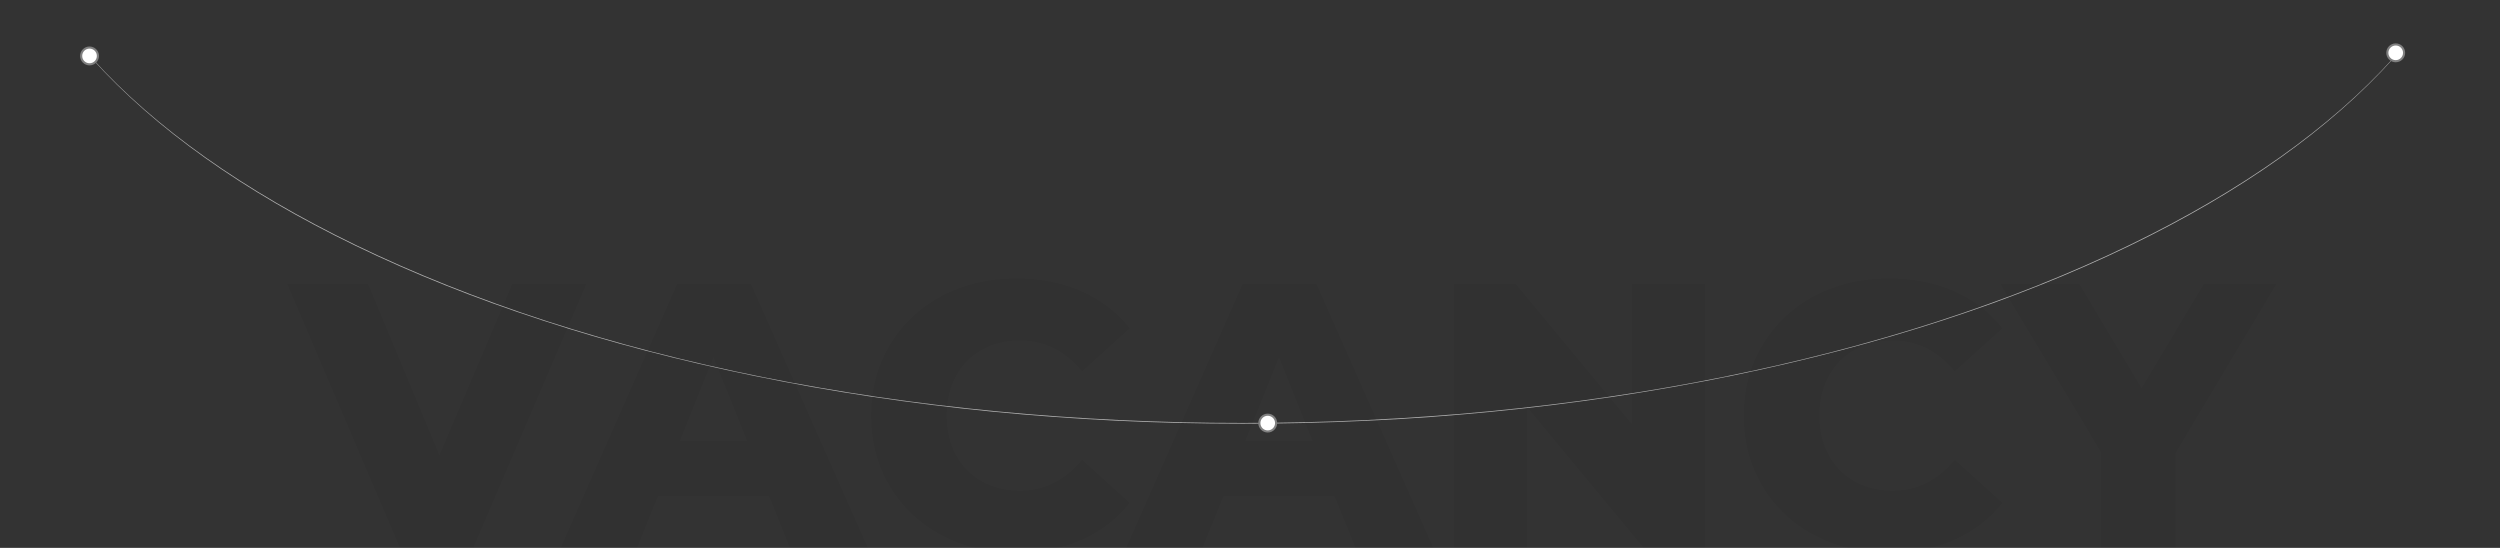<?xml version="1.0" encoding="utf-8"?>
<!-- Generator: Adobe Illustrator 23.0.1, SVG Export Plug-In . SVG Version: 6.00 Build 0)  -->
<svg version="1.1" id="Слой_1" xmlns="http://www.w3.org/2000/svg" xmlns:xlink="http://www.w3.org/1999/xlink" x="0px" y="0px"
	 viewBox="0 0 834.88 182.96" style="enable-background:new 0 0 834.88 182.96;" xml:space="preserve">
<rect x="0" y="0" width="834.88" height="182.96" fill="#333333" stroke="none"/>
<style type="text/css">
	.st0{display:none;}
	.st1{display:inline;}
	.st2{fill:#B3B3B3;}
	.st3{opacity:0.05;enable-background:new    ;}
	.st4{fill:#FFFFFF;stroke:#808080;stroke-width:0.709;stroke-miterlimit:10;}
</style>
<g class="st0">
	<path class="st1" d="M469.66,255.39v6.22c0,3.24-1.09,5.45-3.24,6.63c-2.15,1.17-5.71,1.77-10.67,1.77h-4.36v10.68h-7.88v-32.82
		h13.14c4.66,0,7.98,0.51,9.99,1.54C468.66,250.43,469.66,252.43,469.66,255.39z M462.03,261.37v-5.26c0-1.04-0.41-1.74-1.23-2.1
		c-0.8-0.36-2.31-0.53-4.5-0.53h-4.91v11.13h5.01c2.06,0,3.5-0.25,4.34-0.73C461.61,263.39,462.03,262.54,462.03,261.37z"/>
	<path class="st1" d="M514.57,280.7h-9.1l-8.59-12.91h-3.66v12.91h-7.88v-32.82h14.76c4.32,0,7.49,0.52,9.48,1.56
		c1.97,1.04,2.99,2.83,2.99,5.35v5.76c0,1.99-0.73,3.54-2.17,4.61c-1.42,1.08-3.2,1.76-5.33,2.03L514.57,280.7z M504.81,258.99
		v-2.33c0-1.21-0.36-2.04-1.1-2.49c-0.71-0.46-1.96-0.69-3.7-0.69h-6.79v9.1h6.79c1.85,0,3.11-0.25,3.79-0.73
		C504.47,261.36,504.81,260.41,504.81,258.99z"/>
	<path class="st1" d="M559.66,257.31v14.37c0,1.87-0.48,3.45-1.46,4.76c-0.98,1.32-2.29,2.29-3.95,2.95
		c-1.65,0.66-3.31,1.12-4.96,1.39c-1.65,0.28-3.38,0.41-5.25,0.41c-1.74,0-3.4-0.11-4.92-0.33c-1.53-0.21-3.16-0.63-4.91-1.24
		c-1.74-0.6-3.13-1.58-4.14-2.93c-1.03-1.35-1.55-3.01-1.55-5.01v-14.37c0-1.68,0.39-3.16,1.14-4.44c0.76-1.28,1.67-2.26,2.74-2.93
		c1.07-0.68,2.35-1.23,3.86-1.64c1.51-0.43,2.86-0.69,4.05-0.78c1.17-0.11,2.42-0.16,3.73-0.16c1.35,0,2.63,0.05,3.81,0.16
		c1.19,0.09,2.56,0.36,4.07,0.78c1.51,0.41,2.83,0.96,3.89,1.64c1.07,0.68,1.99,1.64,2.74,2.92
		C559.3,254.12,559.66,255.61,559.66,257.31z M551.76,271.68v-14.41c0-1.59-0.64-2.69-1.94-3.33c-1.3-0.65-3.2-0.97-5.72-0.97
		c-2.56,0-4.48,0.31-5.76,0.93c-1.28,0.63-1.92,1.76-1.92,3.37v14.41c0,0.85,0.21,1.55,0.66,2.11s1.07,0.95,1.88,1.18
		c0.84,0.24,1.64,0.41,2.38,0.48c0.76,0.09,1.69,0.14,2.81,0.14c1.1,0,2.05-0.05,2.81-0.14c0.75-0.07,1.53-0.24,2.33-0.48
		c0.82-0.23,1.42-0.62,1.85-1.18S551.76,272.53,551.76,271.68z"/>
	<path class="st1" d="M591.67,247.87v23.86c0,3.55-0.96,6.01-2.88,7.39s-4.71,2.07-8.4,2.07c-2.2,0-4.45-0.16-6.81-0.5v-5.78
		c2.47,0.45,4.57,0.68,6.2,0.68c2.67,0,3.98-1.21,3.98-3.61v-24.11L591.67,247.87L591.67,247.87z"/>
	<path class="st1" d="M634.31,280.7h-25.53v-32.82h25.03v5.6h-17.14v7.54h15.47v5.62h-15.47v8.44h17.64V280.7z"/>
	<path class="st1" d="M674.26,280.08c-3.72,0.74-7.25,1.11-10.61,1.11c-1.35,0-2.63-0.05-3.82-0.18c-1.19-0.12-2.52-0.37-4-0.76
		c-1.46-0.39-2.7-0.91-3.73-1.56c-1.03-0.67-1.9-1.59-2.61-2.78c-0.69-1.2-1.05-2.61-1.05-4.23v-14.41c0-6.61,5.07-9.91,15.22-9.91
		c2.49,0,5.96,0.37,10.42,1.12v5.91c-4.02-0.95-7.45-1.42-10.31-1.42c-1.16,0-2.1,0.04-2.81,0.11c-0.73,0.06-1.49,0.24-2.28,0.51
		c-0.8,0.27-1.39,0.7-1.78,1.28c-0.39,0.6-0.59,1.37-0.59,2.31v13.96c0,2.97,2.72,4.46,8.16,4.46c2.38,0,5.65-0.5,9.8-1.48
		L674.26,280.08L674.26,280.08z"/>
	<path class="st1" d="M714.97,253.48h-10.06v27.22h-7.88v-27.22H686.9v-5.6h28.07L714.97,253.48L714.97,253.48z"/>
	<path class="st1" d="M780.67,279.08c-1.69,0.6-3.84,1.1-6.44,1.51c-2.63,0.41-5.03,0.6-7.22,0.6c-1.81,0-3.47-0.07-4.94-0.23
		c-1.46-0.14-2.92-0.43-4.39-0.85c-1.48-0.42-2.68-0.98-3.68-1.63c-1-0.68-1.8-1.6-2.42-2.74c-0.6-1.14-0.91-2.49-0.91-4.05v-13.65
		c0-1.72,0.36-3.24,1.07-4.55c0.71-1.32,1.6-2.35,2.68-3.08c1.07-0.75,2.38-1.37,3.89-1.85c1.51-0.49,2.97-0.81,4.37-0.96
		c1.4-0.16,2.88-0.23,4.43-0.23c4.64,0,9.1,0.36,13.34,1.07v5.96c-4-0.95-8.45-1.42-13.34-1.42c-5.71,0-8.55,1.66-8.55,4.97v13.19
		c0,1.69,0.8,2.84,2.4,3.5c1.6,0.62,3.88,0.96,6.85,0.96c1.67,0,3.43-0.27,5.32-0.76v-7.65h-5.37v-5.16h12.91L780.67,279.08
		L780.67,279.08z"/>
	<path class="st1" d="M826.39,280.7h-9.12l-8.59-12.91h-3.64v12.91h-7.89v-32.82h14.78c4.3,0,7.47,0.52,9.46,1.56
		c1.97,1.04,2.97,2.83,2.97,5.35v5.76c0,1.99-0.71,3.54-2.15,4.61c-1.42,1.08-3.2,1.76-5.33,2.03L826.39,280.7z M816.62,258.99
		v-2.33c0-1.21-0.36-2.04-1.08-2.49c-0.73-0.46-1.97-0.69-3.72-0.69h-6.77v9.1h6.77c1.85,0,3.11-0.25,3.79-0.73
		C816.28,261.36,816.62,260.41,816.62,258.99z"/>
	<path class="st1" d="M871.51,257.31v14.37c0,1.87-0.5,3.45-1.48,4.76c-0.98,1.32-2.29,2.29-3.95,2.95
		c-1.65,0.66-3.29,1.12-4.94,1.39c-1.65,0.28-3.41,0.41-5.26,0.41c-1.76,0-3.4-0.11-4.92-0.33c-1.55-0.21-3.18-0.63-4.91-1.24
		c-1.74-0.6-3.13-1.58-4.16-2.93c-1.03-1.35-1.53-3.01-1.53-5.01v-14.37c0-1.68,0.37-3.16,1.14-4.44c0.75-1.28,1.65-2.26,2.72-2.93
		c1.05-0.68,2.35-1.23,3.88-1.64c1.51-0.43,2.86-0.69,4.04-0.78c1.19-0.11,2.44-0.16,3.75-0.16c1.35,0,2.61,0.05,3.82,0.16
		c1.19,0.09,2.56,0.36,4.07,0.78c1.51,0.41,2.81,0.96,3.89,1.64c1.07,0.68,1.99,1.64,2.72,2.92
		C871.14,254.12,871.51,255.61,871.51,257.31z M863.62,271.68v-14.41c0-1.59-0.64-2.69-1.96-3.33c-1.3-0.65-3.2-0.97-5.73-0.97
		c-2.56,0-4.5,0.31-5.76,0.93c-1.3,0.63-1.94,1.76-1.94,3.37v14.41c0,0.85,0.23,1.55,0.66,2.11c0.44,0.56,1.07,0.95,1.9,1.18
		c0.82,0.24,1.62,0.41,2.38,0.48c0.75,0.09,1.69,0.14,2.79,0.14c1.12,0,2.06-0.05,2.81-0.14c0.76-0.07,1.55-0.24,2.36-0.48
		c0.8-0.23,1.42-0.62,1.85-1.18C863.4,273.23,863.62,272.53,863.62,271.68z"/>
	<path class="st1" d="M916.35,247.87v23.81c0,6.35-4.75,9.51-14.26,9.51c-9.46,0-14.19-3.17-14.19-9.51v-23.81h7.88v23.81
		c0,1.49,0.48,2.51,1.48,3.07c0.96,0.56,2.63,0.84,4.94,0.84s3.91-0.28,4.85-0.84s1.42-1.57,1.42-3.07v-23.81H916.35z"/>
	<path class="st1" d="M959.59,255.39v6.22c0,3.24-1.09,5.45-3.24,6.63c-2.15,1.17-5.71,1.77-10.67,1.77h-4.34v10.68h-7.89v-32.82
		h13.16c4.64,0,7.97,0.51,9.97,1.54C958.59,250.43,959.59,252.43,959.59,255.39z M951.96,261.37v-5.26c0-1.04-0.41-1.74-1.21-2.1
		c-0.82-0.36-2.31-0.53-4.5-0.53h-4.91v11.13h5c2.06,0,3.5-0.25,4.36-0.73C951.53,263.39,951.96,262.54,951.96,261.37z"/>
</g>
<g>
	<path class="st2" d="M798.97,19.68C778.3,42.56,748.76,63.6,711.2,81.8c-79.12,38.33-184.32,59.44-296.22,59.44
		s-217.1-21.11-296.22-59.44C81.2,63.6,51.66,42.56,30.99,19.68h-0.18c21.01,23.3,50.52,44.27,87.84,62.35
		c38.49,18.65,83.31,33.29,133.21,43.51c51.67,10.59,106.55,15.96,163.12,15.96s111.45-5.37,163.12-15.96
		c49.9-10.23,94.72-24.87,133.21-43.51c37.32-18.08,66.83-39.05,87.84-62.35H798.97z"/>
</g>
<g class="st3">
	<path d="M195.78,94.79l-37.72,88.01h-24.52L95.95,94.79h26.91l23.89,57.33l24.39-57.33H195.78z"/>
	<path d="M256.89,165.7h-37.22l-6.92,17.1h-25.4l38.85-88.01h24.52l38.98,88.01h-25.9L256.89,165.7z M249.59,147.35l-11.32-28.16
		l-11.32,28.16H249.59z"/>
	<path d="M314.54,178.72c-7.34-3.9-13.1-9.32-17.29-16.28c-4.19-6.96-6.29-14.84-6.29-23.64c0-8.8,2.09-16.68,6.29-23.64
		c4.19-6.96,9.95-12.38,17.29-16.28c7.33-3.9,15.61-5.85,24.83-5.85c8.05,0,15.3,1.43,21.75,4.27c6.45,2.85,11.82,6.96,16.09,12.32
		l-15.84,14.33c-5.7-6.87-12.62-10.31-20.75-10.31c-4.78,0-9.03,1.05-12.76,3.14c-3.73,2.1-6.62,5.05-8.68,8.86
		c-2.06,3.82-3.08,8.19-3.08,13.14c0,4.95,1.03,9.33,3.08,13.14c2.05,3.82,4.94,6.77,8.68,8.86c3.73,2.1,7.98,3.14,12.76,3.14
		c8.13,0,15.04-3.44,20.75-10.31l15.84,14.33c-4.27,5.37-9.64,9.47-16.09,12.32c-6.46,2.85-13.71,4.27-21.75,4.27
		C330.15,184.56,321.87,182.61,314.54,178.72z"/>
	<path d="M445.74,165.7h-37.22l-6.92,17.1h-25.4l38.85-88.01h24.52l38.98,88.01h-25.9L445.74,165.7z M438.44,147.35l-11.32-28.16
		l-11.32,28.16H438.44z"/>
	<path d="M569.33,94.79v88.01h-20.49l-38.85-46.9v46.9h-24.39V94.79h20.49l38.85,46.9v-46.9H569.33z"/>
	<path d="M605.98,178.72c-7.34-3.9-13.1-9.32-17.29-16.28c-4.19-6.96-6.29-14.84-6.29-23.64c0-8.8,2.09-16.68,6.29-23.64
		c4.19-6.96,9.95-12.38,17.29-16.28c7.33-3.9,15.61-5.85,24.83-5.85c8.05,0,15.3,1.43,21.75,4.27c6.45,2.85,11.82,6.96,16.09,12.32
		l-15.84,14.33c-5.7-6.87-12.62-10.31-20.75-10.31c-4.78,0-9.03,1.05-12.76,3.14c-3.73,2.1-6.62,5.05-8.68,8.86
		c-2.05,3.82-3.08,8.19-3.08,13.14c0,4.95,1.03,9.33,3.08,13.14c2.05,3.82,4.94,6.77,8.68,8.86c3.73,2.1,7.98,3.14,12.76,3.14
		c8.13,0,15.04-3.44,20.75-10.31l15.84,14.33c-4.28,5.37-9.64,9.47-16.09,12.32c-6.46,2.85-13.71,4.27-21.75,4.27
		C621.59,184.56,613.32,182.61,605.98,178.72z"/>
	<path d="M726.5,151.24v31.56h-24.9v-31.94l-33.57-56.08h26.28l20.87,34.95l20.87-34.95h24.14L726.5,151.24z"/>
</g>
<circle class="st4" cx="29.9" cy="18.68" r="2.8"/>
<circle class="st4" cx="800.05" cy="17.64" r="2.8"/>
<circle class="st4" cx="423.36" cy="141.29" r="2.8"/>
</svg>
